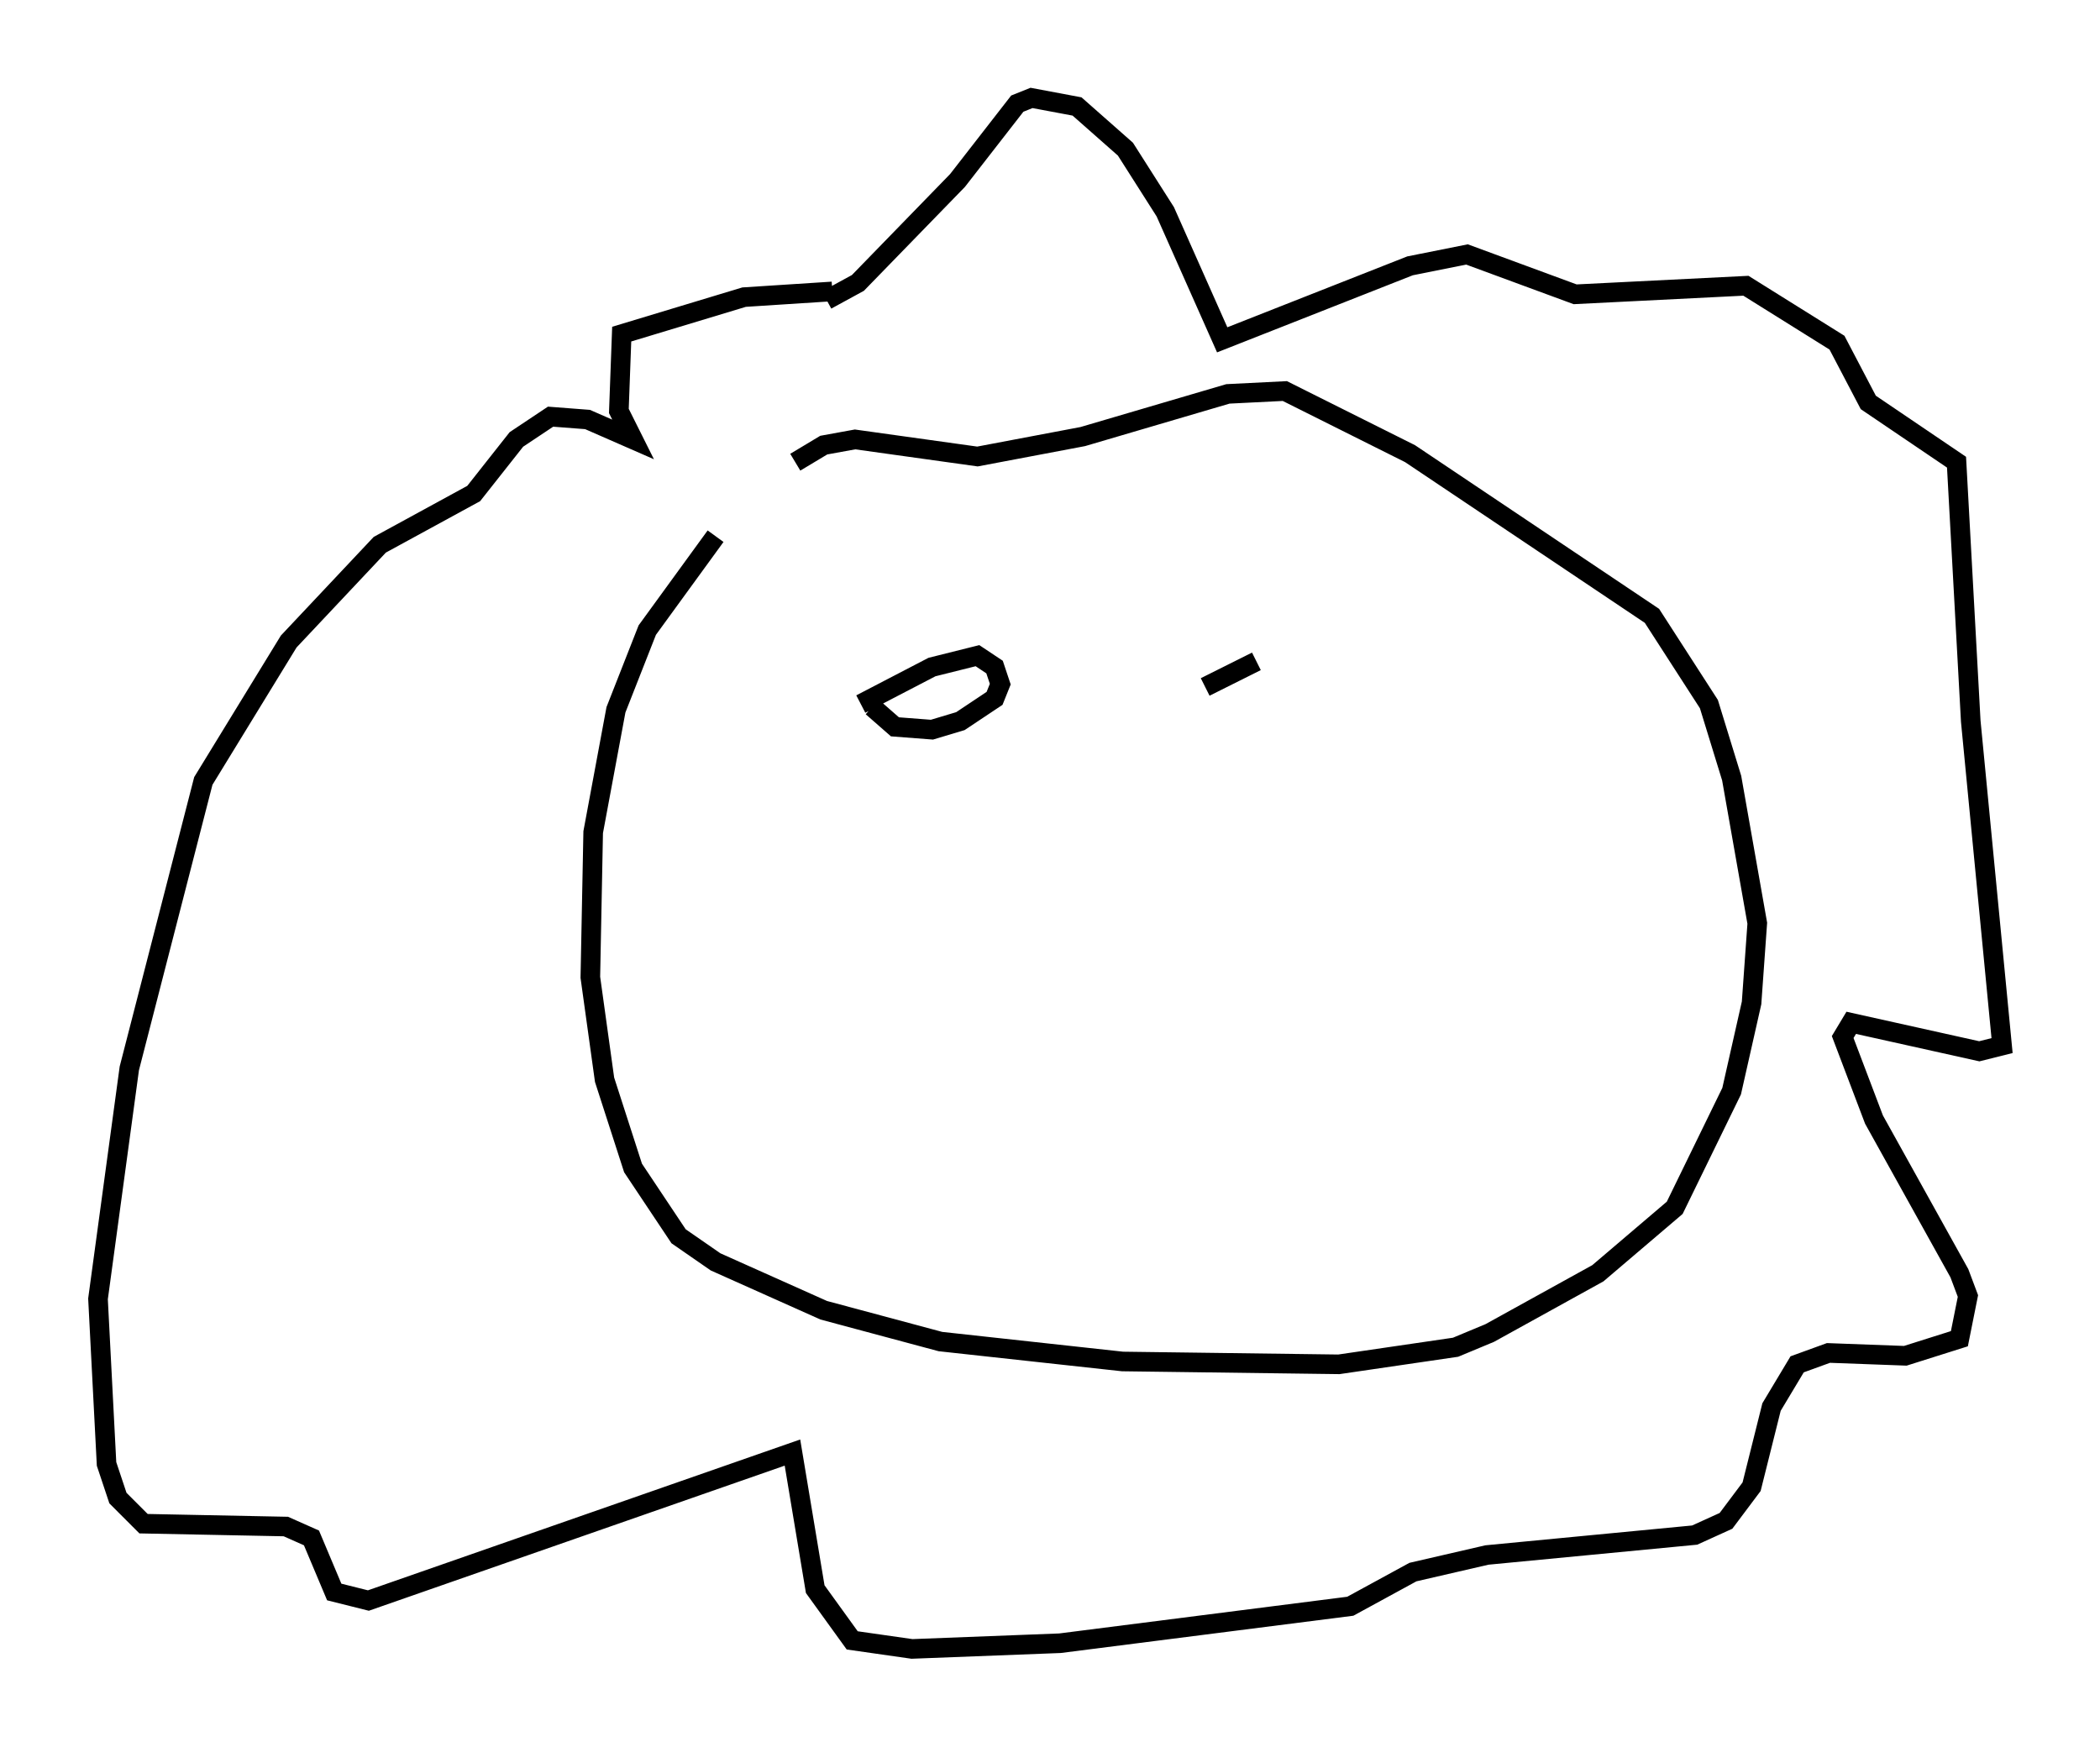 <?xml version="1.0" encoding="utf-8" ?>
<svg baseProfile="full" height="89.162" version="1.1" width="107.173" xmlns="http://www.w3.org/2000/svg" xmlns:ev="http://www.w3.org/2001/xml-events" xmlns:xlink="http://www.w3.org/1999/xlink"><defs /><rect fill="white" height="89.162" width="107.173" x="0" y="0" /><path d="M40.441, 23.737 m-3.922, 3.631 l-3.486, 4.793 -1.598, 4.067 l-1.162, 6.246 -0.145, 7.408 l0.726, 5.229 1.453, 4.503 l2.324, 3.486 1.888, 1.307 l5.52, 2.469 5.955, 1.598 l9.296, 1.017 11.039, 0.145 l5.955, -0.872 1.743, -0.726 l5.52, -3.05 3.922, -3.341 l2.905, -5.955 1.017, -4.503 l0.291, -4.067 -1.307, -7.408 l-1.162, -3.777 -2.905, -4.503 l-12.346, -8.279 -6.391, -3.196 l-2.905, 0.145 -7.408, 2.179 l-5.374, 1.017 -6.246, -0.872 l-1.598, 0.291 -1.453, 0.872 m1.598, -8.279 l1.598, -0.872 5.084, -5.229 l3.05, -3.922 0.726, -0.291 l2.324, 0.436 2.469, 2.179 l2.034, 3.196 2.905, 6.536 l9.587, -3.777 2.905, -0.581 l5.52, 2.034 8.715, -0.436 l4.648, 2.905 1.598, 3.05 l4.503, 3.05 0.726, 13.218 l1.598, 16.559 -1.162, 0.291 l-6.536, -1.453 -0.436, 0.726 l1.598, 4.212 4.358, 7.844 l0.436, 1.162 -0.436, 2.179 l-2.76, 0.872 -3.922, -0.145 l-1.598, 0.581 -1.307, 2.179 l-1.017, 4.067 -1.307, 1.743 l-1.598, 0.726 -10.603, 1.017 l-3.777, 0.872 -3.196, 1.743 l-14.816, 1.888 -7.553, 0.291 l-3.05, -0.436 -1.888, -2.615 l-1.162, -6.972 -21.642, 7.553 l-1.743, -0.436 -1.162, -2.76 l-1.307, -0.581 -7.263, -0.145 l-1.307, -1.307 -0.581, -1.743 l-0.436, -8.425 1.598, -11.765 l3.777, -14.67 4.358, -7.117 l4.648, -4.939 4.793, -2.615 l2.179, -2.76 1.743, -1.162 l1.888, 0.145 2.324, 1.017 l-0.726, -1.453 0.145, -3.922 l6.246, -1.888 4.503, -0.291 m16.704, 26.726 l0.0, 0.0 m-14.67, -5.52 l1.162, 1.017 1.888, 0.145 l1.453, -0.436 1.743, -1.162 l0.291, -0.726 -0.291, -0.872 l-0.872, -0.581 -2.324, 0.581 l-3.631, 1.888 m17.575, -0.872 l2.615, -1.307 " fill="none" stroke="black" stroke-width="1" /></svg>